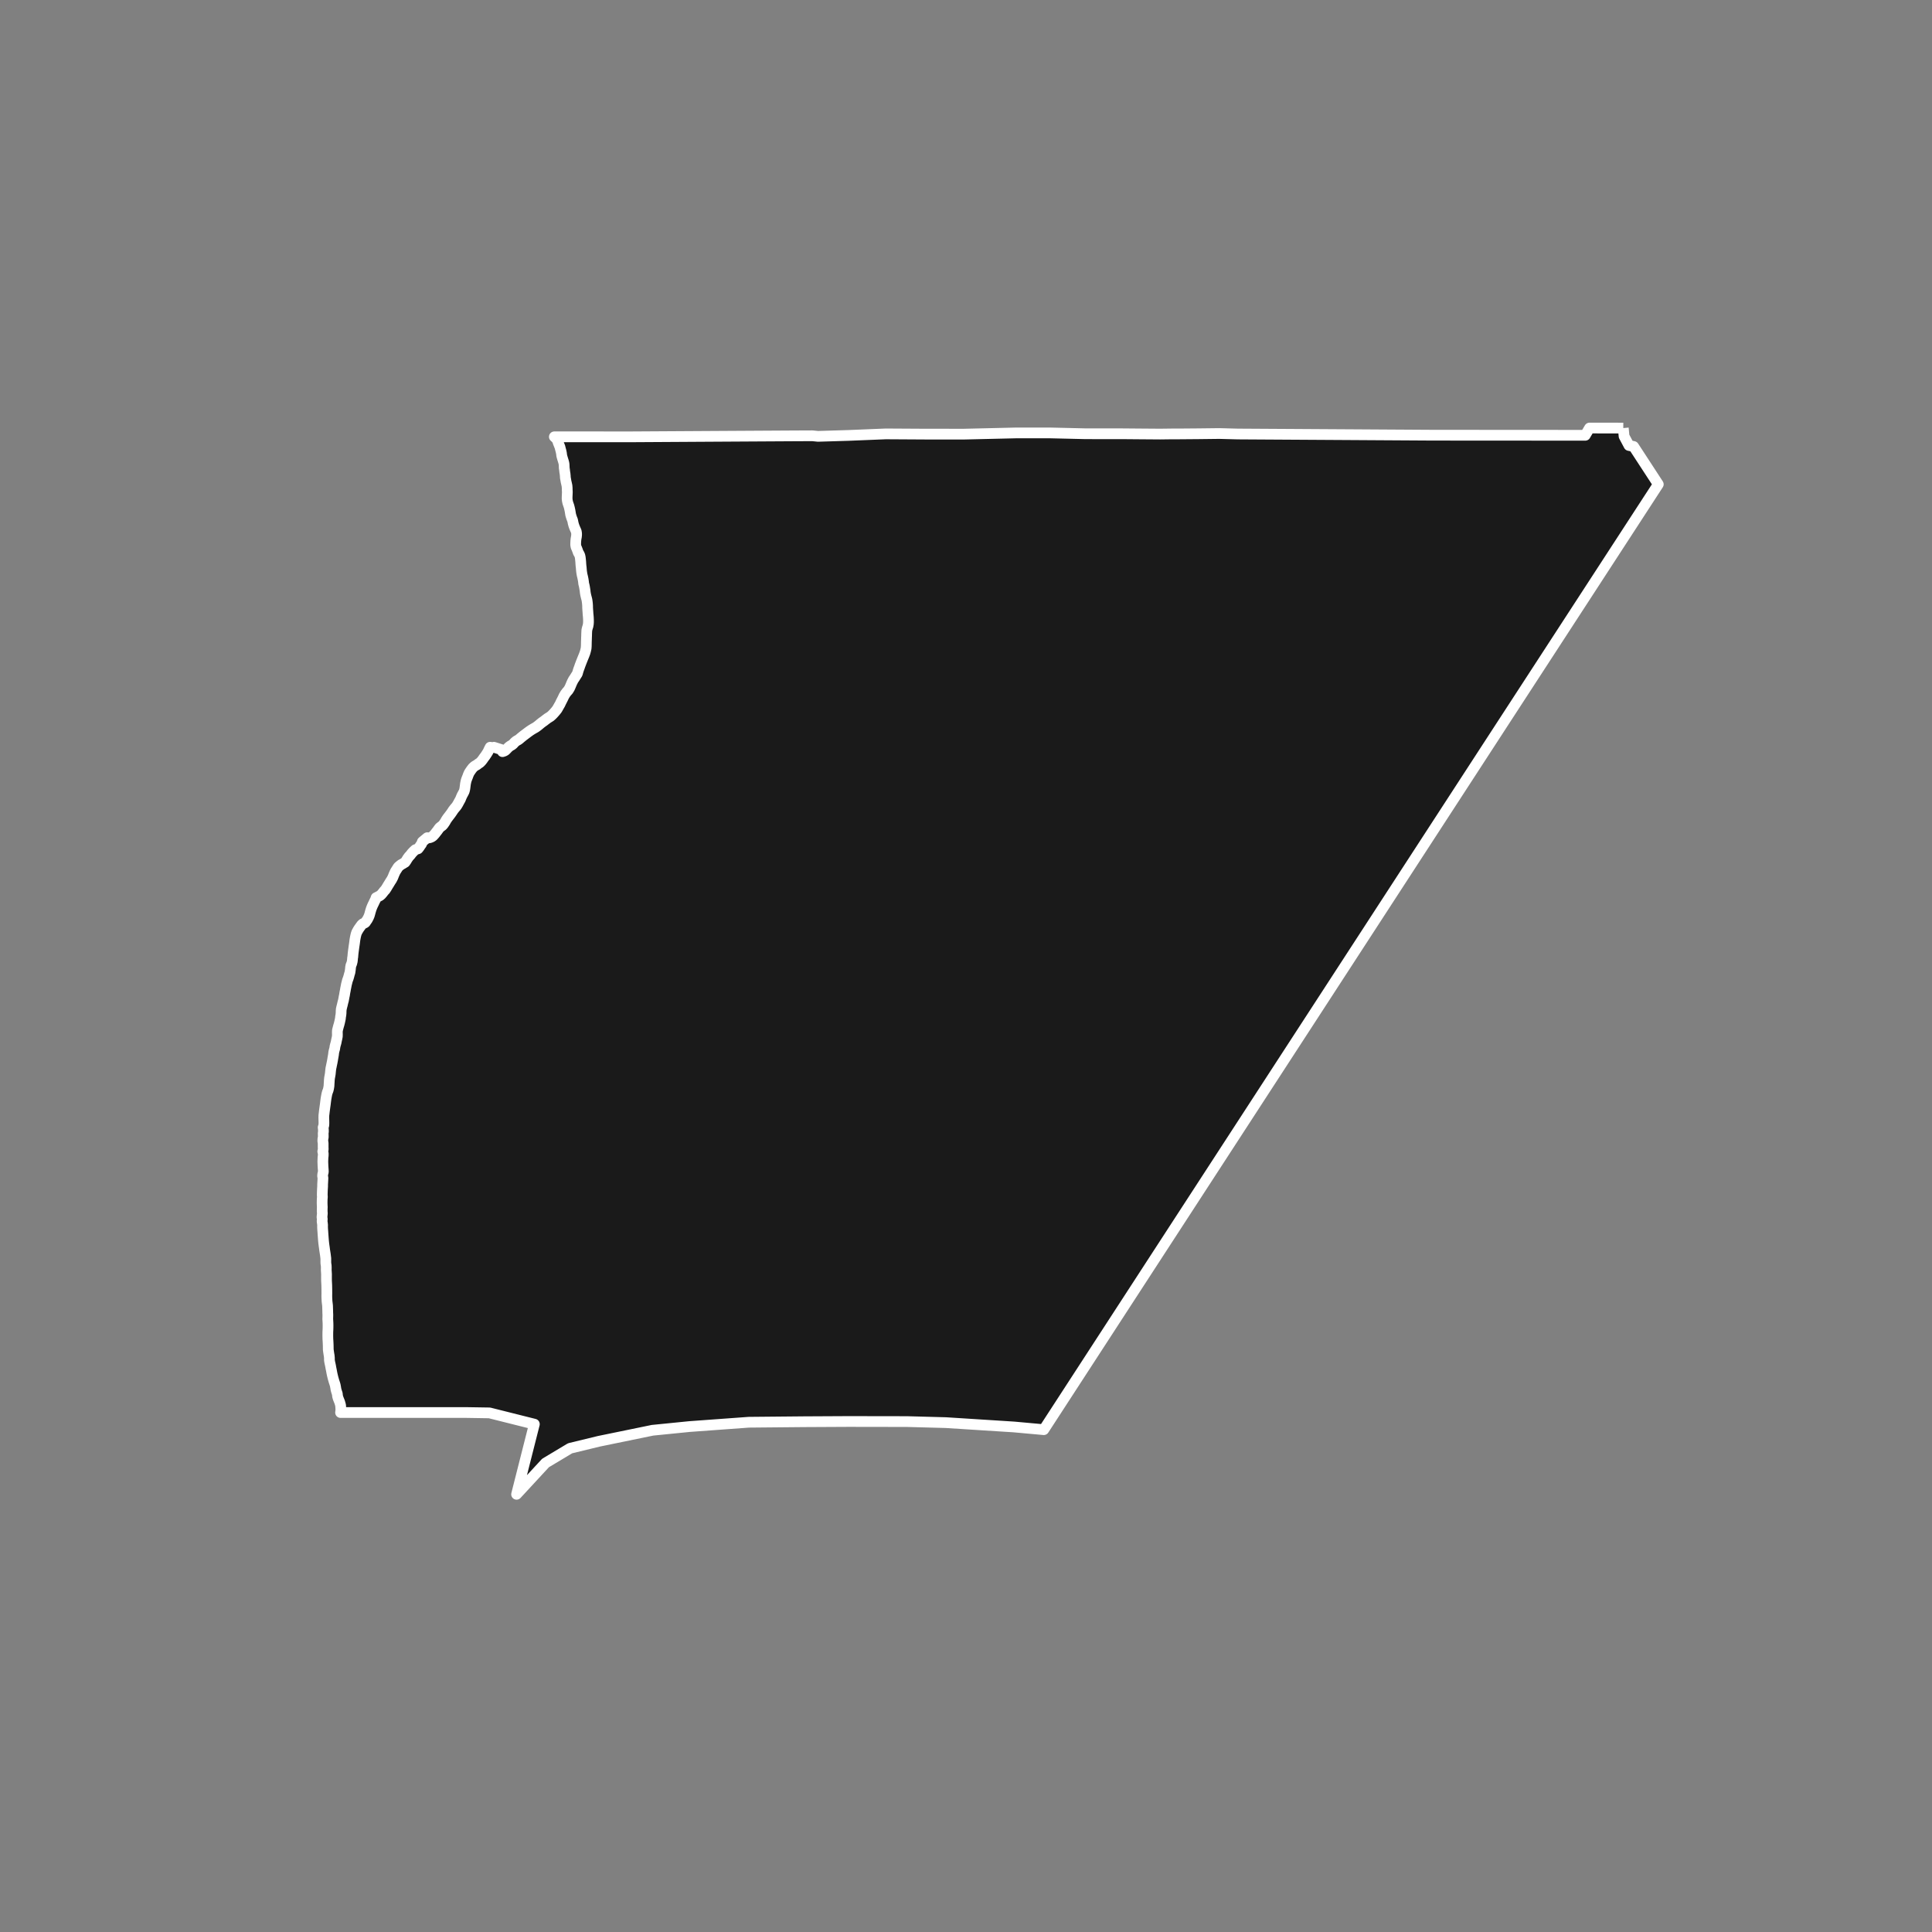 <?xml version="1.0" encoding="utf-8" standalone="no"?>
<!DOCTYPE svg PUBLIC "-//W3C//DTD SVG 1.1//EN"
  "http://www.w3.org/Graphics/SVG/1.1/DTD/svg11.dtd">
<!-- Created with matplotlib (https://matplotlib.org/) -->
<svg height="720pt" version="1.1" viewBox="0 0 720 720" width="720pt" xmlns="http://www.w3.org/2000/svg" xmlns:xlink="http://www.w3.org/1999/xlink">
 <rect x="0" y="0" width="720" height="720" fill="#808080" stroke="none"/>
 <defs>
  <style type="text/css">*{stroke-linecap:butt;stroke-linejoin:round;}</style>
 </defs>
 <g id="figure_1">
  <g id="patch_1">
   <path d="M 0 720 
L 720 720 
L 720 0 
L 0 0 
z
" style="fill:none;"/>
  </g>
  <g id="axes_1">
   <g id="patch_2">
    <path clip-path="url(#p3dc6a21626)" d="M 604.956 159.528 
L 605.238 162.57 
L 607.073 166.02 
L 608.803 166.389 
L 616.473 178.151 
L 617.998 180.491 
L 576.76 243.906 
L 559.511 270.425 
L 432.099 466.446 
L 388.986 532.797 
L 377.863 531.786 
L 352.498 530.173 
L 338.024 529.784 
L 316.162 529.749 
L 299.668 529.835 
L 279.06 530.027 
L 256.964 531.638 
L 243.176 533.018 
L 223.233 537.115 
L 212.468 539.728 
L 203.308 545.209 
L 192.513 556.883 
L 199.141 530.744 
L 182.406 526.544 
L 173.59 526.406 
L 126.919 526.412 
L 127.014 525.692 
L 127.028 525.113 
L 126.969 524.333 
L 126.94 523.777 
L 126.787 523.187 
L 126.577 522.485 
L 126.301 521.795 
L 126.01 521.061 
L 125.792 520.292 
L 125.705 519.424 
L 125.451 518.678 
L 125.211 517.832 
L 125.072 516.964 
L 124.927 516.206 
L 124.694 515.438 
L 124.462 514.748 
L 124.258 514.036 
L 124.07 513.357 
L 123.902 512.655 
L 123.793 512.188 
L 123.626 511.364 
L 123.495 510.629 
L 123.328 509.838 
L 123.282 509.571 
L 123.204 509.115 
L 123.066 508.458 
L 122.891 507.679 
L 122.76 506.888 
L 122.759 506.053 
L 122.679 505.24 
L 122.548 504.472 
L 122.431 503.659 
L 122.336 502.968 
L 122.328 502.122 
L 122.313 501.342 
L 122.276 500.485 
L 122.239 499.716 
L 122.195 499.137 
L 122.173 498.269 
L 122.165 497.69 
L 122.171 496.921 
L 122.178 496.342 
L 122.221 495.484 
L 122.242 494.682 
L 122.248 493.903 
L 122.233 493.112 
L 122.189 492.266 
L 122.145 491.531 
L 122.166 490.74 
L 122.18 490.016 
L 122.143 489.281 
L 122.128 488.435 
L 122.098 487.566 
L 122.09 487.321 
L 122.068 486.586 
L 121.973 485.751 
L 121.878 484.972 
L 121.841 484.259 
L 121.804 483.535 
L 121.796 482.778 
L 121.81 481.998 
L 121.802 481.252 
L 121.802 480.628 
L 121.786 479.793 
L 121.771 478.969 
L 121.727 478.111 
L 121.683 477.321 
L 121.675 476.497 
L 121.674 475.695 
L 121.681 474.882 
L 121.636 474.102 
L 121.585 473.334 
L 121.599 472.476 
L 121.569 471.641 
L 121.445 470.839 
L 121.423 470.282 
L 121.429 469.659 
L 121.421 468.946 
L 121.327 468.167 
L 121.254 467.554 
L 121.115 466.686 
L 120.984 465.828 
L 120.889 465.071 
L 120.773 464.258 
L 120.671 463.468 
L 120.641 463.212 
L 120.568 462.51 
L 120.502 461.708 
L 120.451 461.018 
L 120.392 460.238 
L 120.341 459.492 
L 120.304 458.902 
L 120.238 458.1 
L 120.201 457.287 
L 120.215 456.53 
L 120.157 455.962 
L 120.04 455.149 
L 120.104 454.314 
L 120.002 453.601 
L 120.067 452.877 
L 120.131 452.187 
L 120.073 451.407 
L 120.079 450.594 
L 120.107 449.848 
L 120.071 449.091 
L 120.048 448.322 
L 120.055 447.599 
L 120.076 446.863 
L 120.14 446.062 
L 120.096 445.315 
L 120.11 444.547 
L 120.131 443.856 
L 120.166 443.054 
L 120.224 442.186 
L 120.23 441.384 
L 120.273 440.604 
L 120.315 439.813 
L 120.351 439 
L 120.22 438.221 
L 120.299 437.463 
L 120.494 436.761 
L 120.464 435.904 
L 120.405 435.191 
L 120.361 434.389 
L 120.339 433.755 
L 120.309 432.931 
L 120.337 432.106 
L 120.366 431.371 
L 120.452 430.647 
L 120.466 429.845 
L 120.284 429.133 
L 120.457 428.32 
L 120.427 427.551 
L 120.427 426.805 
L 120.426 426.025 
L 120.302 425.246 
L 120.33 424.5 
L 120.467 423.798 
L 120.467 423.052 
L 120.444 422.361 
L 120.531 421.682 
L 120.515 420.914 
L 120.435 420.156 
L 120.666 419.432 
L 120.709 418.864 
L 120.716 418.274 
L 120.7 417.45 
L 120.678 416.492 
L 120.699 415.657 
L 120.8 414.81 
L 120.886 414.053 
L 120.994 413.251 
L 121.094 412.493 
L 121.217 411.646 
L 121.31 410.867 
L 121.396 410.165 
L 121.519 409.296 
L 121.656 408.539 
L 121.793 407.814 
L 121.98 407.101 
L 122.306 406.243 
L 122.472 405.542 
L 122.608 404.673 
L 122.644 403.904 
L 122.694 403.202 
L 122.729 402.512 
L 122.808 401.754 
L 122.938 401.042 
L 123.082 400.228 
L 123.161 399.426 
L 123.24 398.658 
L 123.305 398.157 
L 123.456 397.466 
L 123.615 396.675 
L 123.774 395.928 
L 123.932 395.071 
L 124.055 394.324 
L 124.192 393.556 
L 124.285 392.987 
L 124.379 392.174 
L 124.516 391.561 
L 124.725 390.815 
L 124.847 389.991 
L 125.006 389.367 
L 125.237 388.565 
L 125.403 387.718 
L 125.562 387.016 
L 125.713 386.236 
L 125.734 385.49 
L 125.712 384.777 
L 125.747 383.998 
L 125.942 383.229 
L 126.13 382.516 
L 126.354 381.769 
L 126.549 381.001 
L 126.7 380.31 
L 126.845 379.63 
L 126.923 378.895 
L 127.039 378.26 
L 127.111 377.525 
L 127.124 376.823 
L 127.189 376.066 
L 127.377 375.242 
L 127.586 374.439 
L 127.752 373.693 
L 127.976 372.88 
L 128.113 372.167 
L 128.25 371.42 
L 128.394 370.752 
L 128.495 370.039 
L 128.552 369.772 
L 128.675 369.137 
L 128.812 368.346 
L 128.956 367.644 
L 129.1 366.886 
L 129.281 366.173 
L 129.475 365.393 
L 129.779 364.591 
L 129.996 363.867 
L 130.19 363.12 
L 130.407 362.418 
L 130.494 361.873 
L 130.58 361.238 
L 130.652 360.458 
L 130.789 359.767 
L 131.085 359.043 
L 131.273 358.285 
L 131.359 357.55 
L 131.387 357.06 
L 131.482 356.556 
L 131.541 355.776 
L 131.609 355.118 
L 131.705 354.348 
L 131.815 353.567 
L 131.925 352.73 
L 132.042 351.971 
L 132.153 351.168 
L 132.241 350.409 
L 132.38 349.605 
L 132.527 348.879 
L 132.703 348.142 
L 132.944 347.447 
L 133.409 346.615 
L 133.789 346.008 
L 134.298 345.309 
L 134.743 344.689 
L 135.247 344.235 
L 135.789 344.036 
L 136.15 343.785 
L 136.465 343.312 
L 136.91 342.681 
L 137.353 341.838 
L 137.652 341.099 
L 137.836 340.461 
L 138.04 339.7 
L 138.252 338.986 
L 138.295 338.839 
L 138.558 338.133 
L 138.879 337.381 
L 139.264 336.607 
L 139.614 335.855 
L 139.95 335.203 
L 140.17 334.532 
L 141.585 333.806 
L 142.096 333.363 
L 142.563 332.82 
L 143.13 332.087 
L 143.569 331.634 
L 144.049 330.902 
L 144.508 330.126 
L 145.009 329.327 
L 145.482 328.54 
L 145.976 327.785 
L 146.426 326.909 
L 146.768 326.035 
L 147.096 325.284 
L 147.36 324.745 
L 147.905 323.889 
L 148.421 323.09 
L 148.626 322.916 
L 148.982 322.613 
L 149.508 322.203 
L 150.014 321.938 
L 150.483 321.641 
L 150.952 321.366 
L 151.368 320.78 
L 151.84 319.992 
L 152.386 319.237 
L 152.911 318.682 
L 153.463 317.96 
L 154.003 317.383 
L 154.262 317.134 
L 154.758 316.669 
L 155.272 316.482 
L 155.799 316.317 
L 156.281 315.708 
L 156.747 314.998 
L 157.12 314.502 
L 157.397 313.707 
L 159.234 312.184 
L 159.742 312.264 
L 160.277 312.155 
L 160.819 311.923 
L 161.259 311.637 
L 161.691 311.206 
L 162.18 310.641 
L 162.553 310.145 
L 163.012 309.57 
L 163.443 308.961 
L 163.83 308.453 
L 164.356 308.033 
L 164.847 307.679 
L 165.292 307.17 
L 165.845 306.359 
L 166.324 305.516 
L 166.805 304.818 
L 166.97 304.603 
L 167.537 303.87 
L 168.039 303.205 
L 168.477 302.574 
L 168.885 301.943 
L 169.445 301.221 
L 169.834 300.78 
L 170.221 300.284 
L 170.708 299.474 
L 171.116 298.71 
L 171.581 297.878 
L 171.894 297.094 
L 172.172 296.465 
L 172.623 295.634 
L 172.98 294.938 
L 173.157 294.3 
L 173.254 293.753 
L 173.364 292.916 
L 173.467 292.079 
L 173.586 291.498 
L 173.705 290.962 
L 173.975 290.178 
L 174.26 289.472 
L 174.537 288.71 
L 174.843 288.026 
L 175.252 287.395 
L 175.725 286.719 
L 176.199 286.121 
L 176.739 285.622 
L 177.194 285.325 
L 177.721 285.038 
L 178.232 284.628 
L 178.636 284.365 
L 178.795 284.273 
L 179.335 283.741 
L 179.823 283.131 
L 180.375 282.343 
L 180.849 281.722 
L 181.366 280.945 
L 181.874 280.124 
L 182.267 279.271 
L 182.667 278.474 
L 183.124 278.544 
L 183.61 278.625 
L 184.08 278.483 
L 186.775 279.339 
L 187.274 280.12 
L 187.816 279.944 
L 188.328 279.679 
L 188.832 279.17 
L 189.256 278.717 
L 189.696 278.309 
L 190.258 277.91 
L 190.713 277.679 
L 191.239 277.258 
L 191.721 276.705 
L 192.261 276.239 
L 192.607 276.01 
L 193.091 275.757 
L 193.545 275.427 
L 194.078 274.961 
L 194.611 274.529 
L 195.137 274.108 
L 195.699 273.687 
L 196.233 273.288 
L 196.737 272.901 
L 197.213 272.559 
L 197.631 272.262 
L 198.187 271.907 
L 198.714 271.587 
L 199.234 271.299 
L 199.681 271.036 
L 200.222 270.648 
L 200.705 270.272 
L 201.252 269.807 
L 201.742 269.409 
L 202.29 268.999 
L 202.759 268.679 
L 203.256 268.281 
L 203.688 267.961 
L 204.128 267.631 
L 204.655 267.31 
L 205.16 266.99 
L 205.678 266.525 
L 206.175 266.027 
L 206.671 265.473 
L 207.116 264.953 
L 207.626 264.299 
L 207.97 263.703 
L 208.328 263.062 
L 208.7 262.432 
L 209.028 261.725 
L 209.371 261.052 
L 209.793 260.221 
L 210.164 259.424 
L 210.658 258.591 
L 211.197 257.881 
L 211.75 257.27 
L 212.252 256.46 
L 212.58 255.731 
L 212.893 254.969 
L 213.243 254.172 
L 213.693 253.308 
L 214.181 252.598 
L 214.697 251.765 
L 215.163 251.045 
L 215.396 250.206 
L 215.608 249.523 
L 215.9 248.75 
L 216.148 248.022 
L 216.475 247.159 
L 216.732 246.498 
L 217.073 245.647 
L 217.372 244.907 
L 217.657 244.223 
L 217.942 243.45 
L 218.041 243.181 
L 218.246 242.42 
L 218.429 241.616 
L 218.495 240.757 
L 218.511 239.978 
L 218.527 239.154 
L 218.557 238.374 
L 218.581 237.572 
L 218.612 236.881 
L 218.622 236.269 
L 218.647 235.689 
L 218.692 234.854 
L 218.853 234.172 
L 219.123 233.31 
L 219.262 232.517 
L 219.307 231.804 
L 219.302 231.036 
L 219.267 230.213 
L 219.219 229.579 
L 219.141 228.823 
L 219.092 228.012 
L 219.036 227.3 
L 218.986 226.488 
L 218.974 225.731 
L 218.917 224.909 
L 218.832 224.22 
L 218.741 223.587 
L 218.606 223.033 
L 218.413 222.312 
L 218.256 221.636 
L 218.12 220.881 
L 218.027 220.014 
L 217.913 219.315 
L 217.822 218.76 
L 217.694 218.139 
L 217.53 217.518 
L 217.437 216.685 
L 217.308 215.885 
L 217.128 215.02 
L 216.934 214.233 
L 216.82 213.578 
L 216.737 213.034 
L 216.667 212.323 
L 216.603 211.522 
L 216.518 210.834 
L 216.454 210.033 
L 216.421 209.41 
L 216.343 208.61 
L 216.25 207.777 
L 216.107 207.1 
L 215.893 206.581 
L 215.489 205.897 
L 215.23 205.156 
L 214.965 204.47 
L 214.677 203.807 
L 214.541 203.086 
L 214.544 202.44 
L 214.582 201.604 
L 214.67 200.779 
L 214.816 200.008 
L 214.884 199.284 
L 214.873 198.772 
L 214.766 198.061 
L 214.383 197.188 
L 214.088 196.503 
L 213.814 195.74 
L 213.599 194.953 
L 213.441 194.143 
L 213.358 193.81 
L 213.108 193.202 
L 212.841 192.394 
L 212.655 191.729 
L 212.526 190.897 
L 212.397 190.164 
L 212.225 189.377 
L 212.046 188.678 
L 211.809 187.992 
L 211.579 187.306 
L 211.414 186.507 
L 211.344 185.785 
L 211.36 185.038 
L 211.397 184.203 
L 211.428 183.39 
L 211.385 182.544 
L 211.373 181.877 
L 211.302 181.021 
L 211.144 180.289 
L 210.943 179.435 
L 210.821 178.691 
L 210.693 178.003 
L 210.667 177.447 
L 210.589 176.602 
L 210.452 175.781 
L 210.39 175.169 
L 210.275 174.381 
L 210.257 173.791 
L 210.223 173.124 
L 210.147 172.591 
L 209.96 171.904 
L 209.693 171.051 
L 209.493 170.364 
L 209.336 169.766 
L 209.243 168.955 
L 209.078 168.145 
L 208.885 167.436 
L 208.661 166.56 
L 208.328 165.72 
L 208.026 164.957 
L 207.796 164.237 
L 207.421 163.576 
L 206.903 163.061 
L 206.592 162.784 
L 235.152 162.794 
L 236.234 162.789 
L 265.11 162.615 
L 296.385 162.432 
L 302.769 162.404 
L 304.848 162.613 
L 316.185 162.271 
L 323.323 161.979 
L 330.133 161.7 
L 345.529 161.791 
L 357.861 161.793 
L 359.229 161.794 
L 360.311 161.768 
L 378.873 161.334 
L 385.049 161.335 
L 391.264 161.337 
L 397.916 161.492 
L 404.633 161.65 
L 411.192 161.652 
L 417.93 161.654 
L 424.914 161.712 
L 432.35 161.767 
L 436.646 161.714 
L 439.543 161.71 
L 446.55 161.654 
L 454.418 161.561 
L 461.27 161.742 
L 468.909 161.788 
L 475.99 161.831 
L 490.889 161.921 
L 498.102 161.965 
L 504.994 162.007 
L 512.441 162.053 
L 519.611 162.097 
L 526.783 162.141 
L 533.943 162.185 
L 541.142 162.189 
L 548.212 162.194 
L 555.381 162.198 
L 562.401 162.203 
L 569.536 162.207 
L 576.59 162.212 
L 583.854 162.217 
L 590.779 162.222 
L 592.369 159.517 
L 603.659 159.527 
L 604.956 159.528 
" style="fill:#1a1a1a;stroke:#ffffff;stroke-linejoin:miter;stroke-width:4;"/>
   </g>
  </g>
 </g>
 <defs>
  <clipPath id="p3dc6a21626">
   <rect height="543.6" width="558" x="90" y="86.4"/>
  </clipPath>
 </defs>
</svg>
